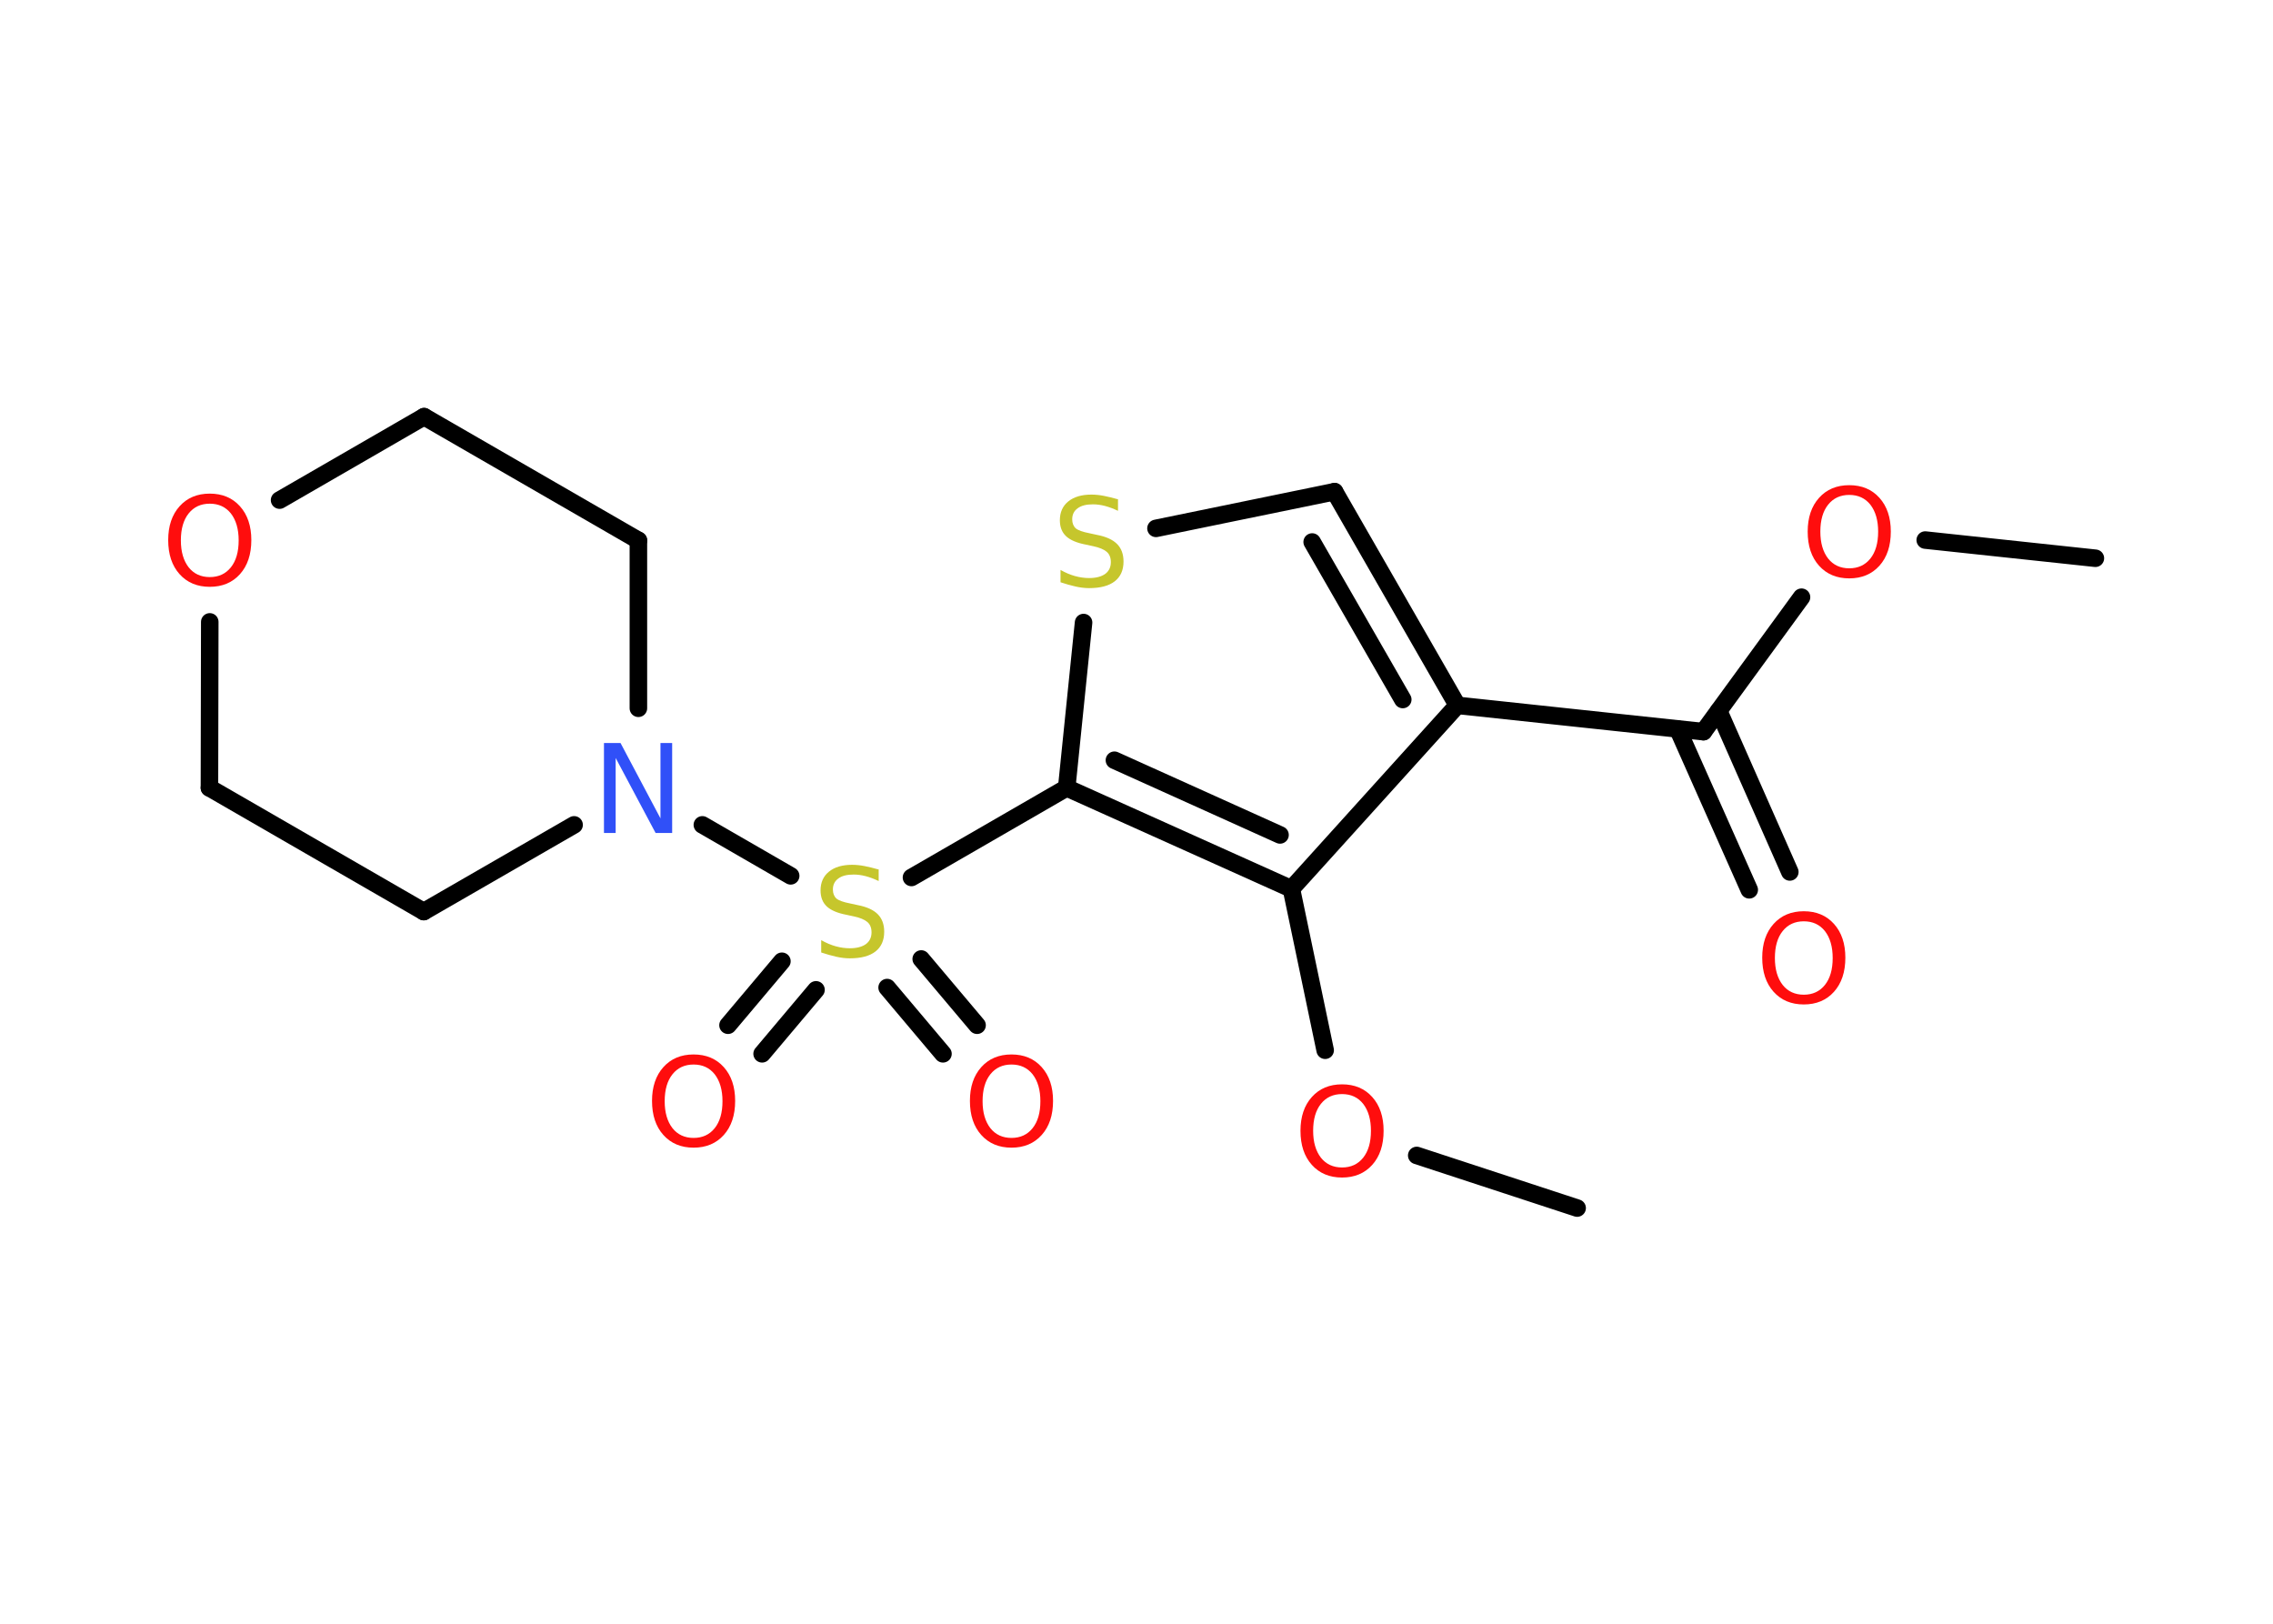 <?xml version='1.0' encoding='UTF-8'?>
<!DOCTYPE svg PUBLIC "-//W3C//DTD SVG 1.1//EN" "http://www.w3.org/Graphics/SVG/1.1/DTD/svg11.dtd">
<svg version='1.2' xmlns='http://www.w3.org/2000/svg' xmlns:xlink='http://www.w3.org/1999/xlink' width='70.0mm' height='50.0mm' viewBox='0 0 70.0 50.0'>
  <desc>Generated by the Chemistry Development Kit (http://github.com/cdk)</desc>
  <g stroke-linecap='round' stroke-linejoin='round' stroke='#000000' stroke-width='.54' fill='#FF0D0D'>
    <rect x='.0' y='.0' width='70.0' height='50.0' fill='#FFFFFF' stroke='none'/>
    <g id='mol1' class='mol'>
      <line id='mol1bnd1' class='bond' x1='64.53' y1='17.19' x2='59.29' y2='16.63'/>
      <line id='mol1bnd2' class='bond' x1='55.48' y1='18.39' x2='52.46' y2='22.53'/>
      <g id='mol1bnd3' class='bond'>
        <line x1='52.93' y1='21.89' x2='55.12' y2='26.85'/>
        <line x1='51.67' y1='22.45' x2='53.87' y2='27.4'/>
      </g>
      <line id='mol1bnd4' class='bond' x1='52.46' y1='22.53' x2='44.88' y2='21.72'/>
      <g id='mol1bnd5' class='bond'>
        <line x1='44.88' y1='21.72' x2='41.1' y2='15.14'/>
        <line x1='43.2' y1='21.54' x2='40.41' y2='16.69'/>
      </g>
      <line id='mol1bnd6' class='bond' x1='41.1' y1='15.14' x2='35.6' y2='16.27'/>
      <line id='mol1bnd7' class='bond' x1='33.37' y1='19.17' x2='32.85' y2='24.26'/>
      <line id='mol1bnd8' class='bond' x1='32.85' y1='24.26' x2='28.07' y2='27.02'/>
      <g id='mol1bnd9' class='bond'>
        <line x1='25.13' y1='30.48' x2='23.47' y2='32.45'/>
        <line x1='24.08' y1='29.6' x2='22.42' y2='31.57'/>
      </g>
      <g id='mol1bnd10' class='bond'>
        <line x1='28.37' y1='29.53' x2='30.09' y2='31.57'/>
        <line x1='27.32' y1='30.41' x2='29.04' y2='32.45'/>
      </g>
      <line id='mol1bnd11' class='bond' x1='24.35' y1='26.97' x2='21.63' y2='25.4'/>
      <line id='mol1bnd12' class='bond' x1='17.68' y1='25.4' x2='13.05' y2='28.07'/>
      <line id='mol1bnd13' class='bond' x1='13.05' y1='28.07' x2='6.45' y2='24.26'/>
      <line id='mol1bnd14' class='bond' x1='6.45' y1='24.26' x2='6.46' y2='19.15'/>
      <line id='mol1bnd15' class='bond' x1='8.61' y1='15.4' x2='13.06' y2='12.83'/>
      <line id='mol1bnd16' class='bond' x1='13.06' y1='12.83' x2='19.66' y2='16.64'/>
      <line id='mol1bnd17' class='bond' x1='19.66' y1='21.81' x2='19.66' y2='16.64'/>
      <g id='mol1bnd18' class='bond'>
        <line x1='32.85' y1='24.26' x2='39.77' y2='27.37'/>
        <line x1='34.32' y1='23.41' x2='39.42' y2='25.71'/>
      </g>
      <line id='mol1bnd19' class='bond' x1='44.88' y1='21.72' x2='39.77' y2='27.37'/>
      <line id='mol1bnd20' class='bond' x1='39.77' y1='27.37' x2='40.81' y2='32.34'/>
      <line id='mol1bnd21' class='bond' x1='43.63' y1='35.58' x2='48.57' y2='37.2'/>
      <path id='mol1atm2' class='atom' d='M56.95 15.24q-.41 .0 -.65 .3q-.24 .3 -.24 .83q.0 .52 .24 .83q.24 .3 .65 .3q.41 .0 .65 -.3q.24 -.3 .24 -.83q.0 -.52 -.24 -.83q-.24 -.3 -.65 -.3zM56.95 14.94q.58 .0 .93 .39q.35 .39 .35 1.04q.0 .66 -.35 1.05q-.35 .39 -.93 .39q-.58 .0 -.93 -.39q-.35 -.39 -.35 -1.05q.0 -.65 .35 -1.04q.35 -.39 .93 -.39z' stroke='none'/>
      <path id='mol1atm4' class='atom' d='M55.55 28.37q-.41 .0 -.65 .3q-.24 .3 -.24 .83q.0 .52 .24 .83q.24 .3 .65 .3q.41 .0 .65 -.3q.24 -.3 .24 -.83q.0 -.52 -.24 -.83q-.24 -.3 -.65 -.3zM55.55 28.06q.58 .0 .93 .39q.35 .39 .35 1.04q.0 .66 -.35 1.05q-.35 .39 -.93 .39q-.58 .0 -.93 -.39q-.35 -.39 -.35 -1.05q.0 -.65 .35 -1.04q.35 -.39 .93 -.39z' stroke='none'/>
      <path id='mol1atm7' class='atom' d='M34.43 15.37v.36q-.21 -.1 -.4 -.15q-.19 -.05 -.37 -.05q-.31 .0 -.47 .12q-.17 .12 -.17 .34q.0 .18 .11 .28q.11 .09 .42 .15l.23 .05q.42 .08 .62 .28q.2 .2 .2 .54q.0 .4 -.27 .61q-.27 .21 -.79 .21q-.2 .0 -.42 -.05q-.22 -.05 -.46 -.13v-.38q.23 .13 .45 .19q.22 .06 .43 .06q.32 .0 .5 -.13q.17 -.13 .17 -.36q.0 -.21 -.13 -.32q-.13 -.11 -.41 -.17l-.23 -.05q-.42 -.08 -.61 -.26q-.19 -.18 -.19 -.49q.0 -.37 .26 -.58q.26 -.21 .71 -.21q.19 .0 .39 .04q.2 .04 .41 .1z' stroke='none' fill='#C6C62C'/>
      <path id='mol1atm9' class='atom' d='M27.06 26.77v.36q-.21 -.1 -.4 -.15q-.19 -.05 -.37 -.05q-.31 .0 -.47 .12q-.17 .12 -.17 .34q.0 .18 .11 .28q.11 .09 .42 .15l.23 .05q.42 .08 .62 .28q.2 .2 .2 .54q.0 .4 -.27 .61q-.27 .21 -.79 .21q-.2 .0 -.42 -.05q-.22 -.05 -.46 -.13v-.38q.23 .13 .45 .19q.22 .06 .43 .06q.32 .0 .5 -.13q.17 -.13 .17 -.36q.0 -.21 -.13 -.32q-.13 -.11 -.41 -.17l-.23 -.05q-.42 -.08 -.61 -.26q-.19 -.18 -.19 -.49q.0 -.37 .26 -.58q.26 -.21 .71 -.21q.19 .0 .39 .04q.2 .04 .41 .1z' stroke='none' fill='#C6C62C'/>
      <path id='mol1atm10' class='atom' d='M21.36 32.78q-.41 .0 -.65 .3q-.24 .3 -.24 .83q.0 .52 .24 .83q.24 .3 .65 .3q.41 .0 .65 -.3q.24 -.3 .24 -.83q.0 -.52 -.24 -.83q-.24 -.3 -.65 -.3zM21.36 32.47q.58 .0 .93 .39q.35 .39 .35 1.04q.0 .66 -.35 1.05q-.35 .39 -.93 .39q-.58 .0 -.93 -.39q-.35 -.39 -.35 -1.05q.0 -.65 .35 -1.04q.35 -.39 .93 -.39z' stroke='none'/>
      <path id='mol1atm11' class='atom' d='M31.15 32.78q-.41 .0 -.65 .3q-.24 .3 -.24 .83q.0 .52 .24 .83q.24 .3 .65 .3q.41 .0 .65 -.3q.24 -.3 .24 -.83q.0 -.52 -.24 -.83q-.24 -.3 -.65 -.3zM31.15 32.47q.58 .0 .93 .39q.35 .39 .35 1.04q.0 .66 -.35 1.05q-.35 .39 -.93 .39q-.58 .0 -.93 -.39q-.35 -.39 -.35 -1.05q.0 -.65 .35 -1.04q.35 -.39 .93 -.39z' stroke='none'/>
      <path id='mol1atm12' class='atom' d='M18.61 22.88h.5l1.23 2.32v-2.32h.36v2.77h-.51l-1.23 -2.31v2.31h-.36v-2.77z' stroke='none' fill='#3050F8'/>
      <path id='mol1atm15' class='atom' d='M6.46 15.51q-.41 .0 -.65 .3q-.24 .3 -.24 .83q.0 .52 .24 .83q.24 .3 .65 .3q.41 .0 .65 -.3q.24 -.3 .24 -.83q.0 -.52 -.24 -.83q-.24 -.3 -.65 -.3zM6.46 15.2q.58 .0 .93 .39q.35 .39 .35 1.04q.0 .66 -.35 1.05q-.35 .39 -.93 .39q-.58 .0 -.93 -.39q-.35 -.39 -.35 -1.05q.0 -.65 .35 -1.04q.35 -.39 .93 -.39z' stroke='none'/>
      <path id='mol1atm19' class='atom' d='M41.33 33.69q-.41 .0 -.65 .3q-.24 .3 -.24 .83q.0 .52 .24 .83q.24 .3 .65 .3q.41 .0 .65 -.3q.24 -.3 .24 -.83q.0 -.52 -.24 -.83q-.24 -.3 -.65 -.3zM41.33 33.39q.58 .0 .93 .39q.35 .39 .35 1.04q.0 .66 -.35 1.05q-.35 .39 -.93 .39q-.58 .0 -.93 -.39q-.35 -.39 -.35 -1.05q.0 -.65 .35 -1.04q.35 -.39 .93 -.39z' stroke='none'/>
    </g>
  </g>
</svg>
